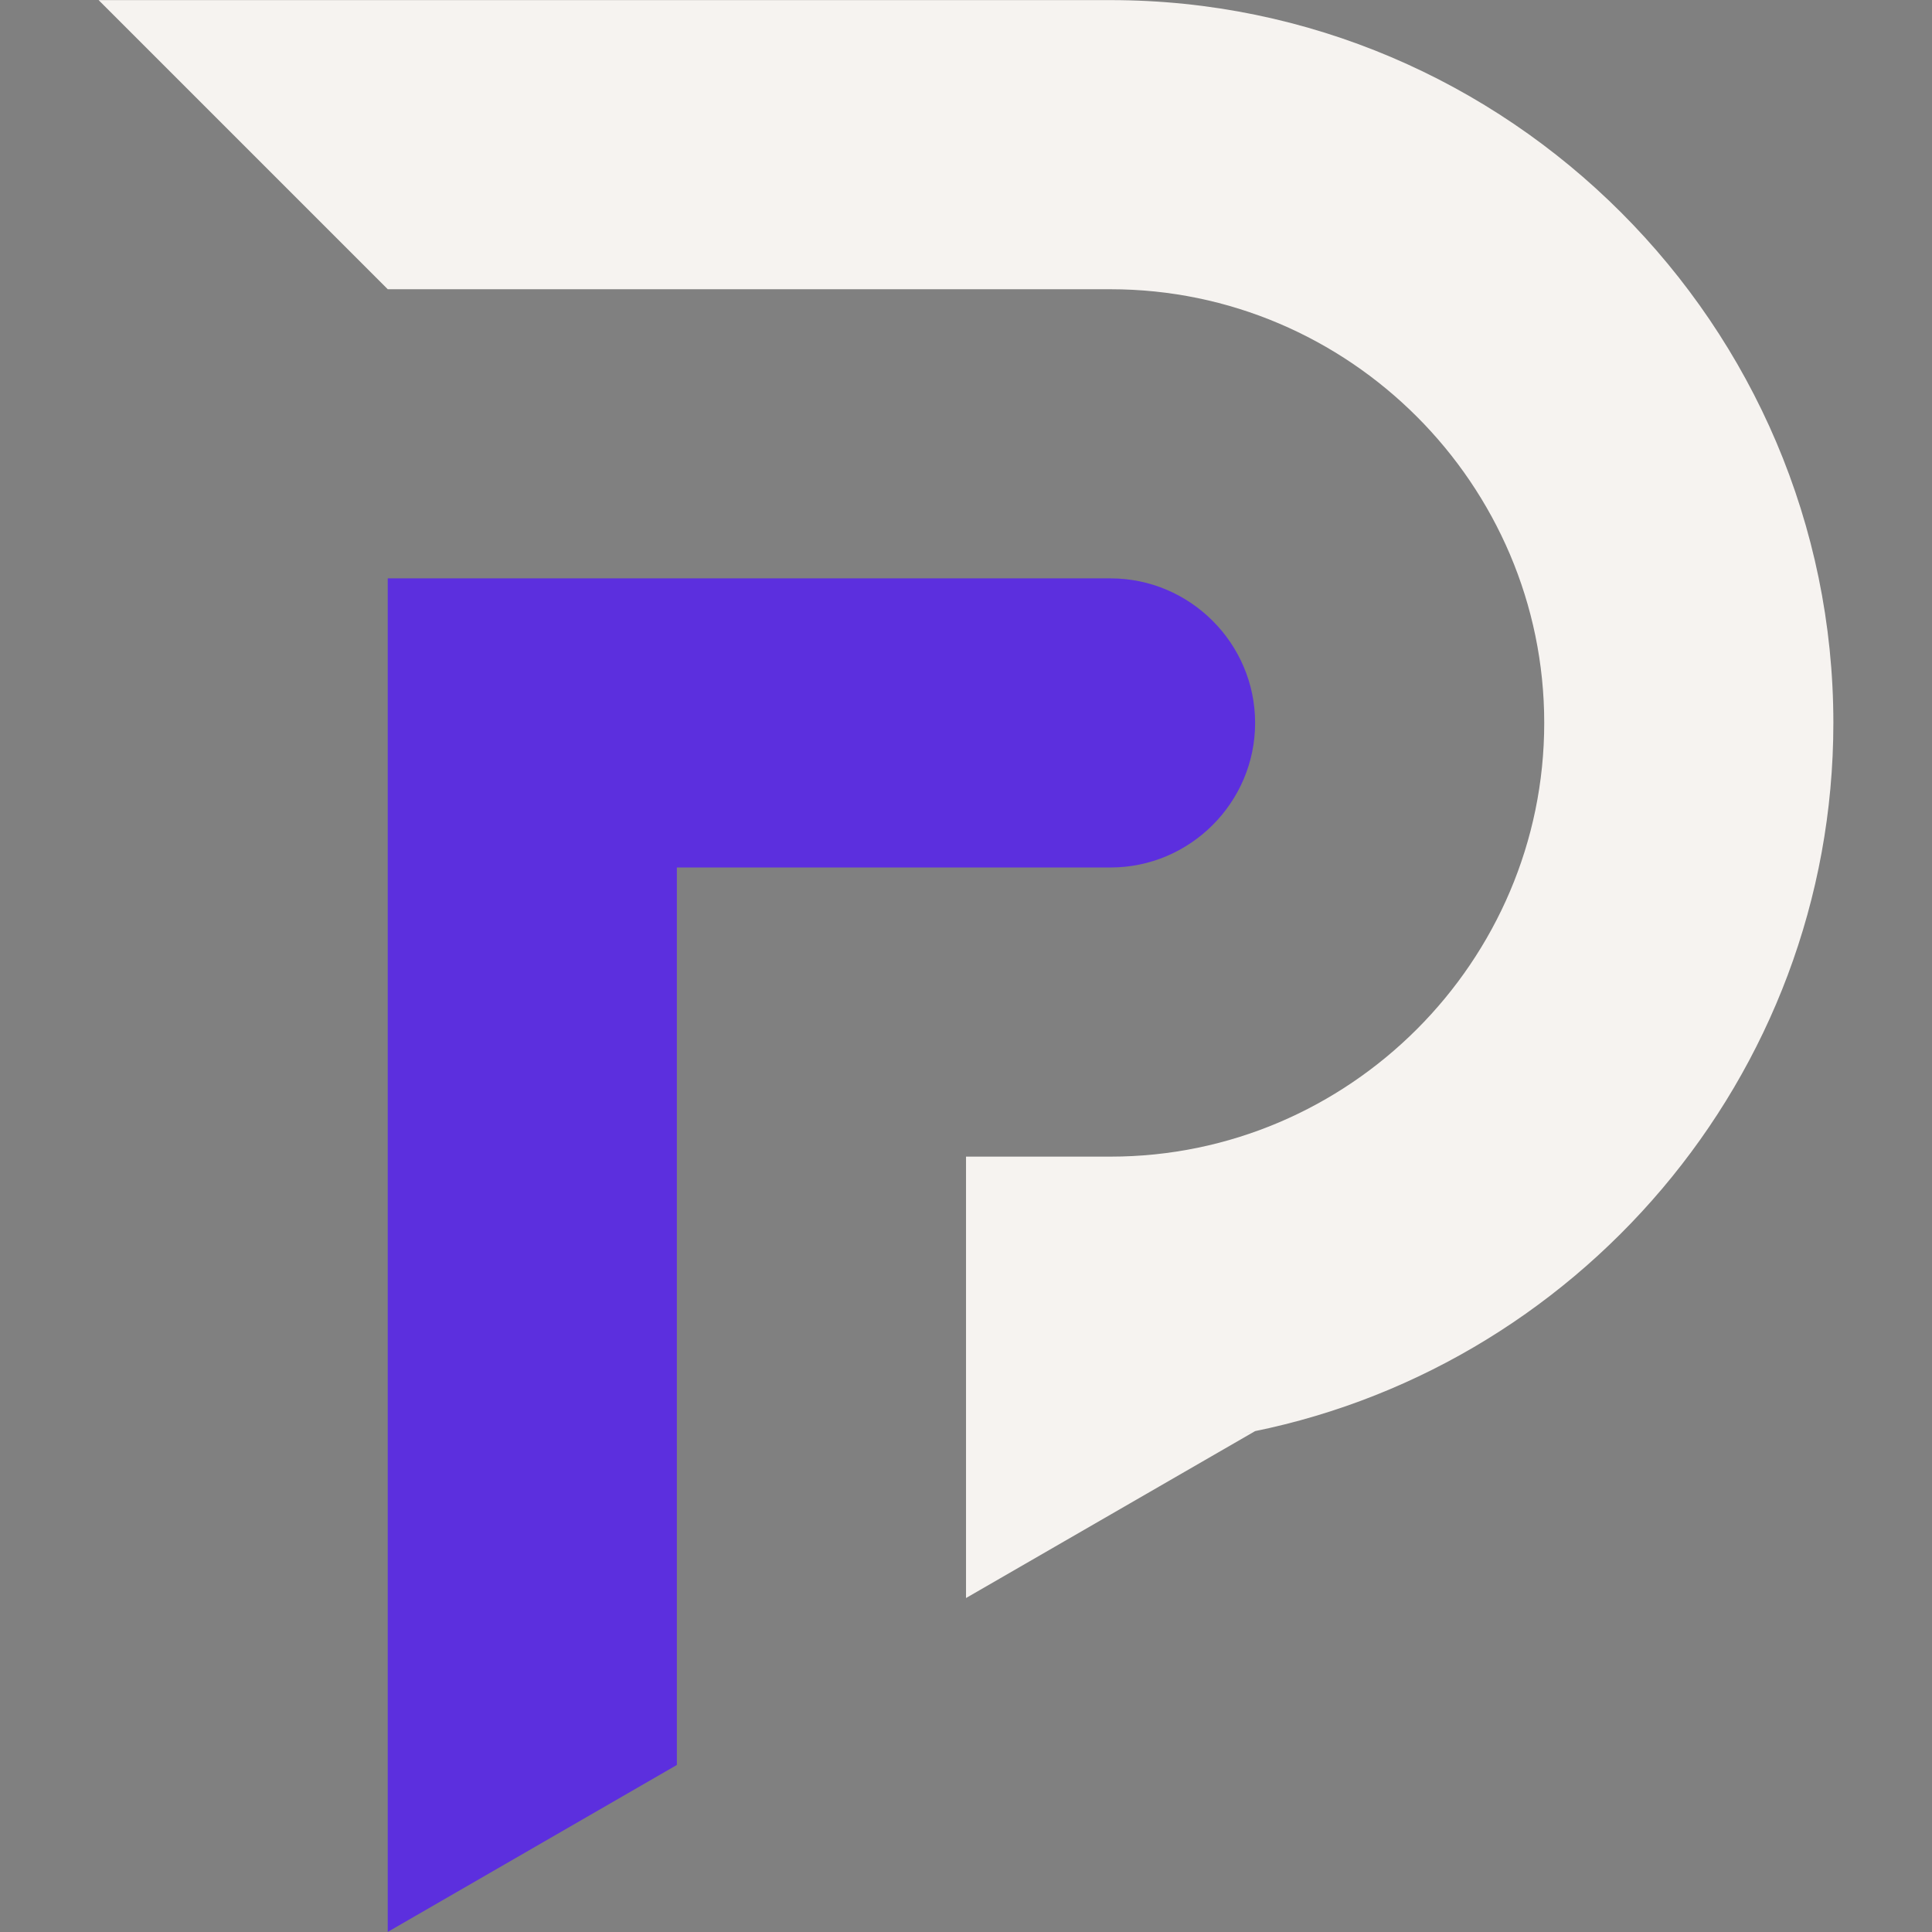 <svg xmlns="http://www.w3.org/2000/svg" xmlns:xlink="http://www.w3.org/1999/xlink" width="500" zoomAndPan="magnify" viewBox="0 0 375 375" height="500" preserveAspectRatio="xMidYMid meet" version="1.0"><rect x="0" y="0" width="375" height="375" fill="#808080" stroke="none"/><defs><clipPath id="b238c225b0"><path d="M 19.141 0 L 355.891 0 L 355.891 311 L 19.141 311 Z M 19.141 0 " clip-rule="nonzero"/></clipPath></defs><g clip-path="url(#b238c225b0)"><path fill="#f6f3f0" d="M 240.328 278.414 C 305.785 266.629 355.855 209.035 355.855 140.316 C 355.855 63.156 292.727 0.02 215.559 0.02 L 19.141 0.02 L 75.262 56.141 L 215.559 56.141 C 261.859 56.141 299.734 94.02 299.734 140.32 C 299.734 186.617 261.859 224.5 215.559 224.5 L 187.504 224.5 L 187.504 310.176 L 243.621 277.777 C 242.531 278.004 241.434 278.215 240.328 278.414 Z M 240.328 278.414 " fill-opacity="1" fill-rule="evenodd"/></g><path fill="#5c2fde" d="M 131.383 280.613 C 131.383 243.207 131.383 205.793 131.383 168.379 L 215.555 168.379 C 230.992 168.379 243.617 155.758 243.617 140.32 C 243.617 124.887 230.992 112.262 215.555 112.262 L 75.262 112.262 C 75.262 168.379 75.262 224.5 75.262 280.613 L 75.262 374.98 L 131.379 342.578 L 131.379 280.613 Z M 131.383 280.613 " fill-opacity="1" fill-rule="evenodd"/></svg>